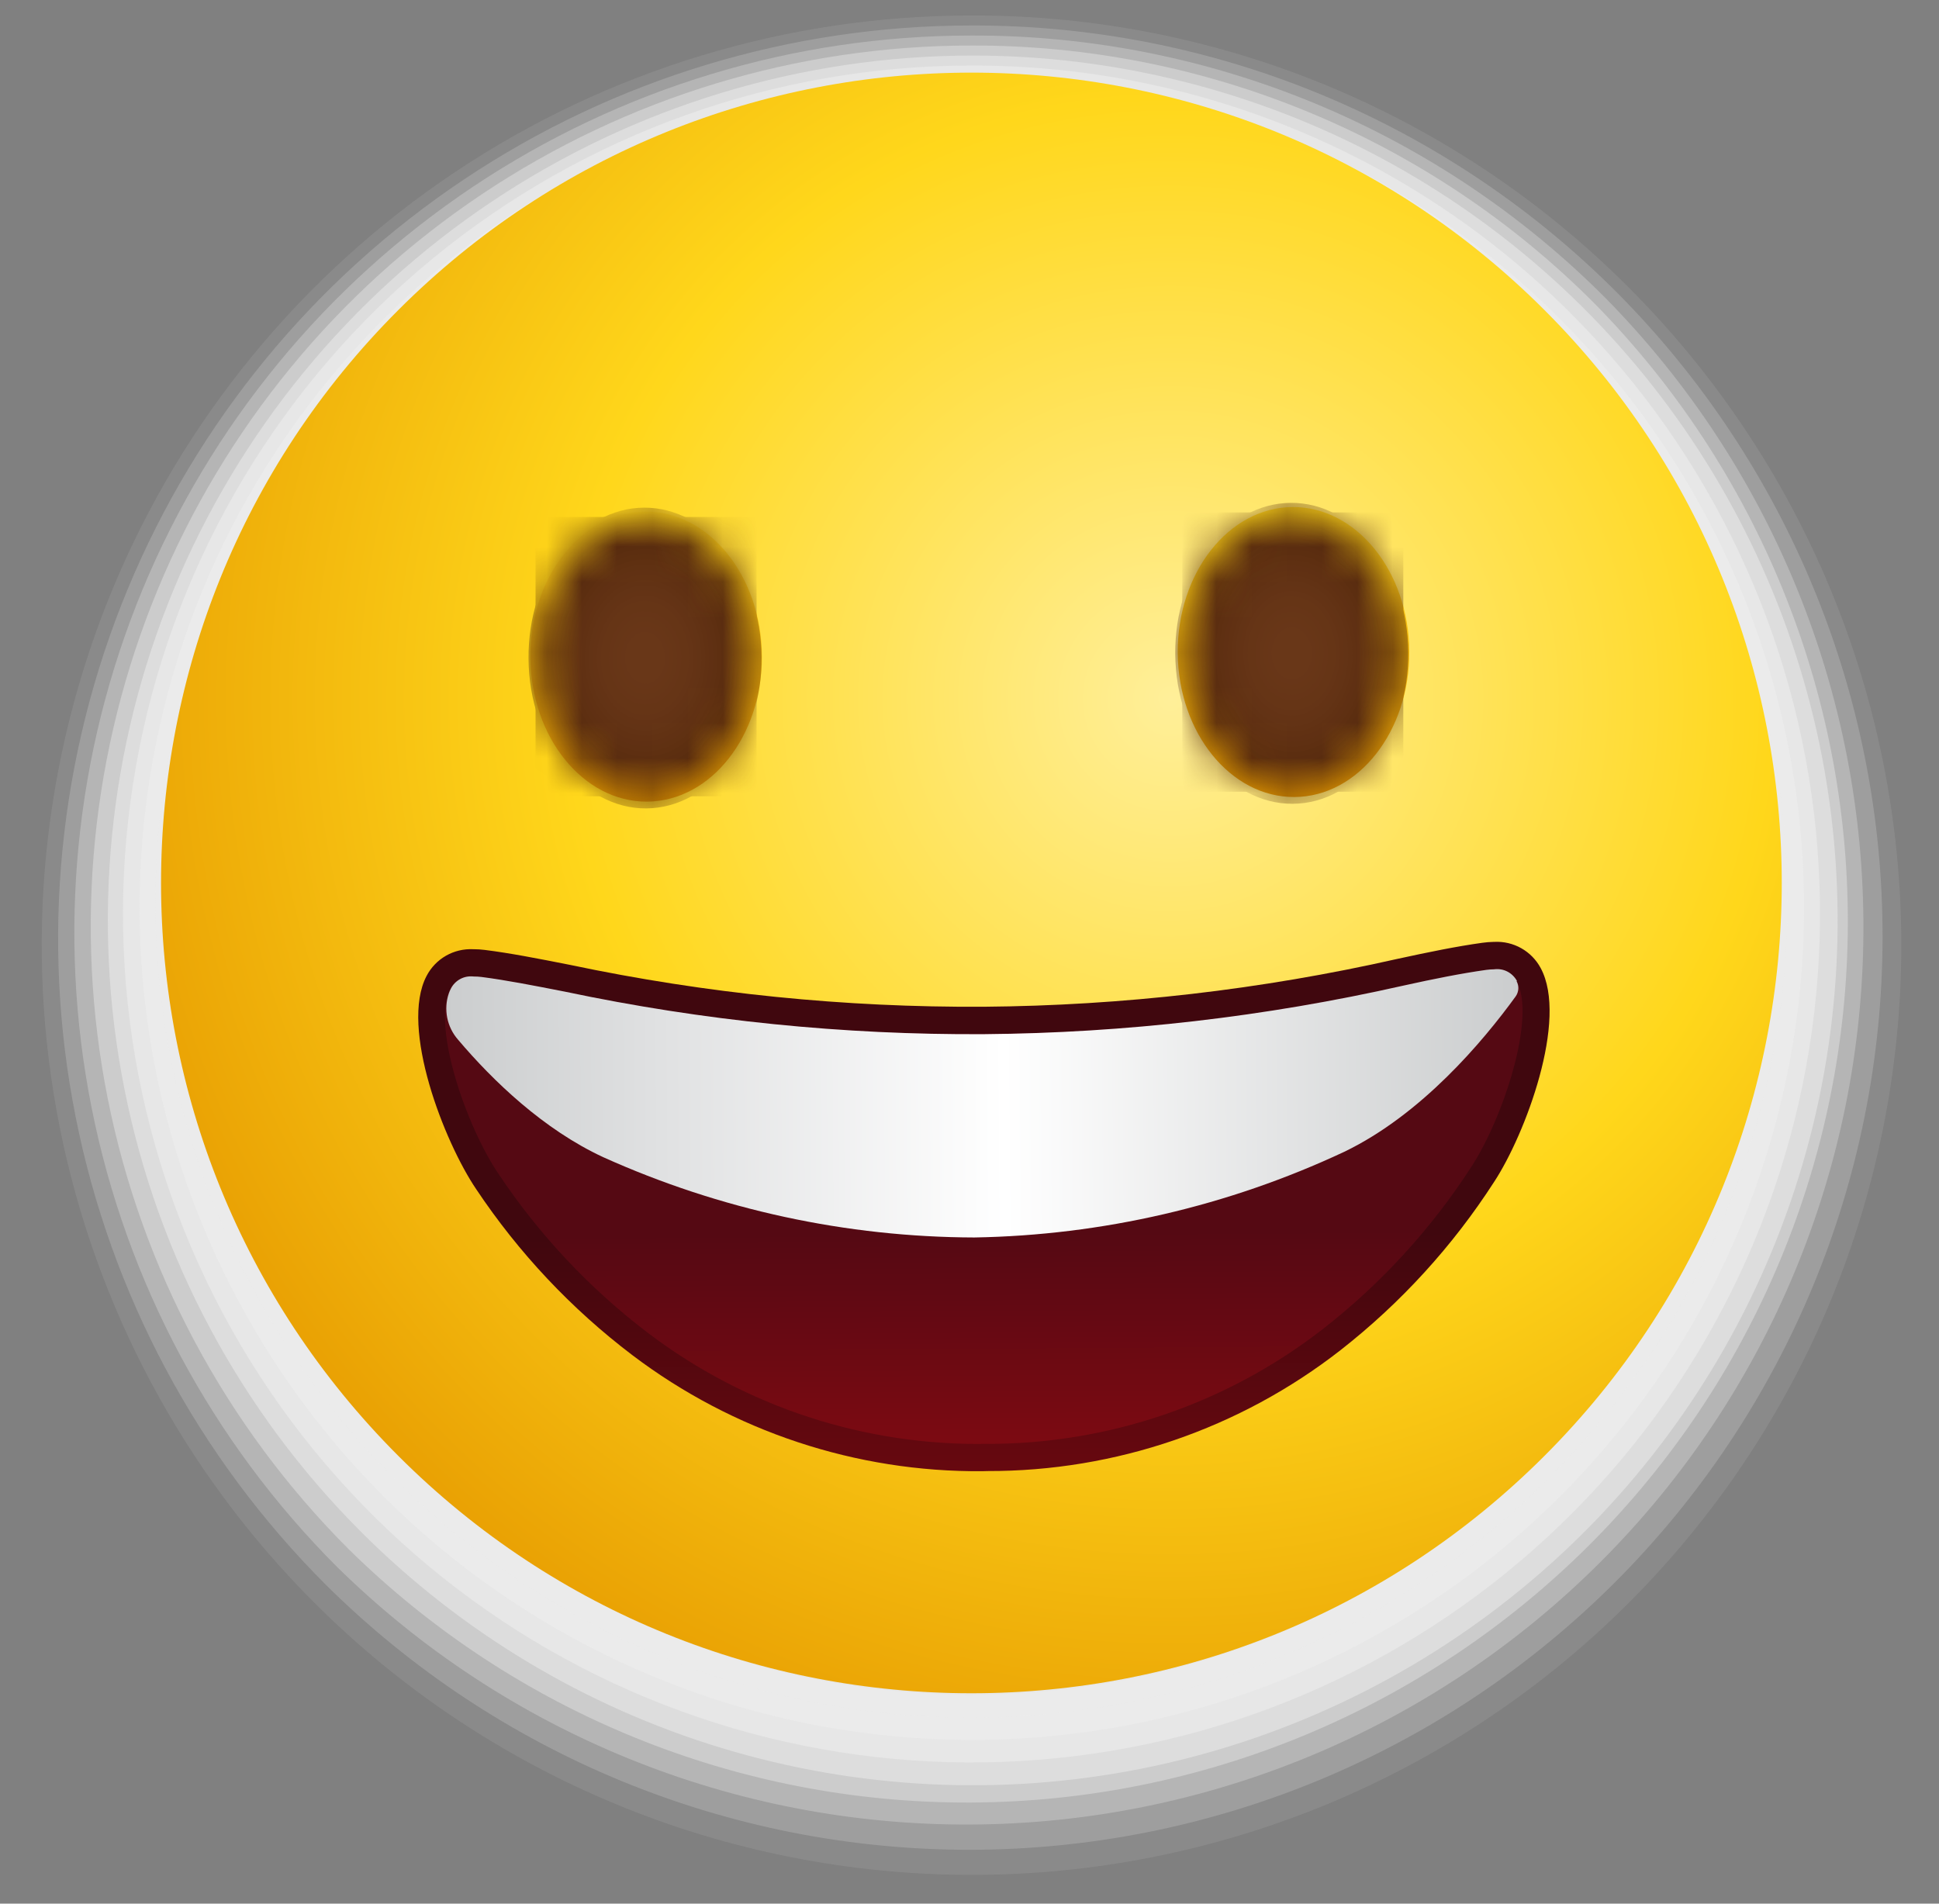 <svg xmlns="http://www.w3.org/2000/svg" width="55" height="54" viewBox="0 0 55 54" fill="none">
  <rect x="0" y="0" width="55" height="54" fill="#808080" stroke="none"/>
  <g clip-path="url(#clip0_1054_412)">
    <g style="mix-blend-mode:multiply">
      <path opacity="0.09" d="M27.559 0.44C22.343 0.439 17.243 1.985 12.905 4.883C8.567 7.781 5.186 11.9 3.19 16.72C1.194 21.54 0.673 26.843 1.691 31.96C2.71 37.076 5.224 41.775 8.914 45.462C11.363 47.911 14.271 49.853 17.471 51.178C20.67 52.503 24.1 53.184 27.563 53.184C31.026 53.184 34.455 52.501 37.655 51.175C40.854 49.849 43.761 47.907 46.209 45.458C48.658 43.008 50.6 40.101 51.925 36.901C53.25 33.701 53.931 30.272 53.931 26.809C53.931 23.346 53.248 19.916 51.922 16.717C50.596 13.518 48.654 10.611 46.205 8.162C43.761 5.707 40.855 3.76 37.655 2.434C34.455 1.109 31.023 0.431 27.559 0.44Z" fill="#FCFCFC"/>
      <path opacity="0.18" d="M27.559 0.723C22.435 0.722 17.425 2.241 13.164 5.088C8.903 7.934 5.582 11.981 3.621 16.715C1.66 21.449 1.147 26.659 2.146 31.685C3.146 36.711 5.614 41.327 9.238 44.95C14.103 49.779 20.683 52.484 27.538 52.472C34.392 52.459 40.963 49.731 45.81 44.884C50.657 40.038 53.386 33.468 53.399 26.613C53.413 19.758 50.709 13.178 45.88 8.313C43.479 5.9 40.624 3.987 37.479 2.684C34.335 1.381 30.963 0.715 27.559 0.723Z" fill="#FAFAFA"/>
      <path opacity="0.27" d="M27.557 1.008C22.524 1.008 17.604 2.5 13.419 5.296C9.234 8.093 5.973 12.067 4.046 16.717C2.12 21.367 1.616 26.484 2.598 31.42C3.58 36.356 6.004 40.891 9.563 44.45C14.348 49.157 20.8 51.783 27.512 51.756C34.225 51.729 40.655 49.05 45.402 44.304C50.149 39.558 52.828 33.128 52.856 26.415C52.884 19.703 50.259 13.251 45.551 8.465C43.194 6.095 40.389 4.215 37.301 2.935C34.212 1.655 30.901 1 27.557 1.008Z" fill="#F7F7F7"/>
      <path opacity="0.36" d="M27.559 1.291C22.618 1.292 17.787 2.758 13.678 5.503C9.57 8.249 6.367 12.151 4.476 16.717C2.585 21.283 2.09 26.306 3.054 31.153C4.018 36 6.398 40.452 9.892 43.947C14.59 48.574 20.927 51.157 27.521 51.132C34.115 51.107 40.432 48.476 45.095 43.813C49.758 39.15 52.389 32.833 52.414 26.239C52.439 19.645 49.856 13.308 45.229 8.609C42.913 6.283 40.159 4.439 37.126 3.183C34.093 1.927 30.842 1.284 27.559 1.291Z" fill="#F4F4F4"/>
      <path opacity="0.45" d="M27.564 1.576C22.715 1.582 17.977 3.024 13.948 5.72C9.918 8.416 6.778 12.246 4.924 16.726C3.07 21.205 2.584 26.134 3.529 30.89C4.474 35.645 6.806 40.014 10.232 43.444C13.084 46.3 16.597 48.409 20.459 49.582C24.321 50.756 28.413 50.958 32.372 50.172C36.331 49.385 40.035 47.634 43.155 45.073C46.275 42.513 48.716 39.222 50.259 35.492C51.803 31.763 52.403 27.71 52.005 23.693C51.608 19.676 50.226 15.82 47.981 12.465C45.736 9.111 42.698 6.362 39.137 4.462C35.575 2.563 31.6 1.571 27.564 1.576Z" fill="#F2F2F2"/>
      <path opacity="0.55" d="M27.56 1.859C21.992 1.858 16.595 3.788 12.29 7.32C7.985 10.852 5.038 15.768 3.951 21.229C2.864 26.69 3.705 32.359 6.329 37.271C8.954 42.182 13.2 46.031 18.344 48.162C23.489 50.294 29.213 50.575 34.542 48.959C39.87 47.343 44.474 43.929 47.568 39.299C50.662 34.669 52.054 29.11 51.509 23.568C50.963 18.027 48.513 12.846 44.575 8.908C42.344 6.669 39.693 4.893 36.772 3.683C33.852 2.473 30.721 1.853 27.56 1.859Z" fill="#EFEFEF"/>
      <path opacity="0.64" d="M27.56 2.144C22.099 2.145 16.808 4.04 12.587 7.505C8.367 10.97 5.478 15.792 4.414 21.148C3.349 26.504 4.175 32.063 6.75 36.879C9.325 41.695 13.49 45.469 18.535 47.558C23.58 49.648 29.194 49.923 34.42 48.337C39.645 46.752 44.16 43.404 47.193 38.863C50.227 34.322 51.593 28.87 51.058 23.436C50.523 18.001 48.12 12.92 44.258 9.059C42.07 6.861 39.467 5.118 36.601 3.931C33.735 2.744 30.662 2.137 27.56 2.144Z" fill="#EDEDED"/>
      <path opacity="0.73" d="M27.555 2.429C22.199 2.429 17.009 4.285 12.87 7.683C8.73 11.081 5.896 15.808 4.851 21.061C3.806 26.314 4.615 31.766 7.14 36.489C9.665 41.212 13.749 44.914 18.697 46.963C23.645 49.013 29.15 49.283 34.275 47.728C39.4 46.173 43.827 42.889 46.802 38.436C49.777 33.983 51.116 28.636 50.591 23.306C50.066 17.976 47.708 12.994 43.921 9.207C41.775 7.054 39.224 5.346 36.415 4.183C33.606 3.02 30.595 2.423 27.555 2.429Z" fill="#EAEAEA"/>
      <path opacity="0.82" d="M27.56 2.712C22.312 2.712 17.227 4.532 13.171 7.862C9.114 11.191 6.338 15.824 5.314 20.971C4.291 26.118 5.084 31.461 7.558 36.089C10.032 40.717 14.034 44.344 18.883 46.352C23.731 48.36 29.126 48.625 34.148 47.101C39.169 45.578 43.507 42.36 46.423 37.996C49.338 33.633 50.651 28.394 50.136 23.171C49.622 17.949 47.312 13.066 43.602 9.355C41.498 7.245 38.998 5.572 36.244 4.431C33.491 3.291 30.54 2.707 27.56 2.712Z" fill="#E7E7E7"/>
      <path opacity="0.91" d="M27.554 2.997C22.412 2.995 17.429 4.777 13.453 8.038C9.478 11.299 6.756 15.838 5.752 20.881C4.748 25.924 5.524 31.159 7.947 35.694C10.37 40.229 14.291 43.784 19.041 45.752C23.791 47.721 29.077 47.981 33.998 46.489C38.919 44.996 43.169 41.844 46.026 37.569C48.883 33.294 50.169 28.16 49.666 23.043C49.162 17.926 46.899 13.142 43.263 9.506C41.203 7.439 38.754 5.8 36.058 4.683C33.362 3.566 30.472 2.993 27.554 2.997Z" fill="#E5E5E5"/>
      <path d="M42.948 40.434C51.447 31.934 51.447 18.155 42.948 9.656C34.449 1.157 20.669 1.157 12.17 9.656C3.671 18.155 3.671 31.934 12.17 40.434C20.669 48.933 34.449 48.933 42.948 40.434Z" fill="#E2E2E2"/>
    </g>
    <path d="M43.807 41.3C52.784 32.323 52.784 17.769 43.807 8.793C34.831 -0.184 20.277 -0.184 11.3 8.793C2.324 17.769 2.324 32.323 11.3 41.3C20.277 50.276 34.831 50.276 43.807 41.3Z" fill="url(#paint0_radial_1054_412)"/>
    <path d="M18.357 22.74C16.547 22.752 15.059 20.918 15.043 18.648C15.027 16.379 16.487 14.525 18.298 14.511C20.108 14.498 21.596 16.334 21.612 18.603C21.628 20.872 20.167 22.726 18.357 22.74Z" fill="url(#paint1_linear_1054_412)"/>
    <mask id="mask0_1054_412" style="mask-type:luminance" maskUnits="userSpaceOnUse" x="15" y="14" width="7" height="9">
      <path d="M18.364 22.573C20.087 22.561 21.471 20.783 21.456 18.602C21.44 16.421 20.031 14.663 18.308 14.676C16.584 14.688 15.2 16.466 15.216 18.647C15.231 20.828 16.641 22.586 18.364 22.573Z" fill="white"/>
    </mask>
    <g mask="url(#mask0_1054_412)">
      <path d="M21.461 14.664H15.191V22.587H21.461V14.664Z" fill="#4C2207"/>
      <path d="M14.992 18.688C14.971 16.329 16.443 14.41 18.267 14.4C20.091 14.39 21.585 16.288 21.602 18.644C21.62 21.001 20.152 22.918 18.334 22.932C16.516 22.945 15.008 21.044 14.992 18.688Z" fill="#4C2207"/>
      <path d="M15.102 18.686C15.084 16.41 16.5 14.557 18.267 14.543C20.034 14.529 21.47 16.365 21.486 18.64C21.502 20.916 20.087 22.771 18.321 22.783C16.554 22.795 15.118 20.961 15.102 18.686Z" fill="#4E2408"/>
      <path d="M15.223 18.686C15.207 16.492 16.572 14.703 18.272 14.691C19.971 14.679 21.362 16.448 21.378 18.648C21.394 20.848 20.026 22.625 18.337 22.637C16.647 22.649 15.239 20.88 15.223 18.686Z" fill="#502509"/>
      <path d="M15.332 18.684C15.316 16.577 16.632 14.85 18.268 14.838C19.904 14.826 21.236 16.529 21.258 18.642C21.279 20.755 19.958 22.479 18.331 22.49C16.705 22.502 15.346 20.797 15.332 18.684Z" fill="#52260B"/>
      <path d="M18.327 22.34C19.901 22.329 21.165 20.673 21.15 18.642C21.135 16.611 19.848 14.973 18.275 14.985C16.701 14.996 15.438 16.651 15.452 18.683C15.467 20.714 16.754 22.352 18.327 22.34Z" fill="#54280C"/>
      <path d="M15.563 18.684C15.549 16.733 16.762 15.142 18.273 15.123C19.785 15.103 21.019 16.683 21.043 18.634C21.067 20.585 19.842 22.174 18.332 22.195C16.823 22.217 15.575 20.634 15.563 18.684Z" fill="#56290D"/>
      <path d="M18.326 22.047C19.774 22.037 20.937 20.513 20.923 18.644C20.91 16.774 19.725 15.267 18.278 15.277C16.83 15.288 15.667 16.812 15.681 18.681C15.694 20.551 16.878 22.058 18.326 22.047Z" fill="#582A0E"/>
      <path d="M15.789 18.682C15.777 16.901 16.889 15.437 18.274 15.427C19.659 15.417 20.791 16.858 20.805 18.646C20.818 20.435 19.705 21.891 18.32 21.901C16.935 21.911 15.803 20.47 15.789 18.682Z" fill="#592C0F"/>
      <path d="M15.906 18.68C15.895 16.972 16.951 15.587 18.277 15.574C19.602 15.56 20.68 16.941 20.692 18.646C20.704 20.352 19.642 21.744 18.318 21.754C16.994 21.764 15.918 20.387 15.906 18.68Z" fill="#5B2D10"/>
      <path d="M16.016 18.68C16.006 17.055 17.017 15.73 18.275 15.712C19.533 15.694 20.564 17.014 20.574 18.64C20.584 20.267 19.585 21.59 18.317 21.608C17.049 21.626 16.028 20.306 16.016 18.68Z" fill="#5C2E10"/>
      <path d="M16.133 18.68C16.121 17.135 17.083 15.876 18.278 15.868C19.473 15.861 20.454 17.105 20.464 18.638C20.474 20.172 19.522 21.452 18.317 21.46C17.112 21.468 16.143 20.223 16.133 18.68Z" fill="#5E2F11"/>
      <path d="M16.246 18.678C16.234 17.216 17.146 16.023 18.278 16.015C19.41 16.007 20.338 17.186 20.348 18.65C20.358 20.114 19.447 21.305 18.316 21.313C17.184 21.321 16.256 20.138 16.246 18.678Z" fill="#5F3012"/>
      <path d="M16.359 18.678C16.359 17.293 17.21 16.169 18.279 16.163C19.347 16.157 20.225 17.269 20.235 18.65C20.245 20.031 19.384 21.157 18.314 21.165C17.244 21.173 16.373 20.059 16.359 18.678Z" fill="#603013"/>
      <path d="M16.473 18.676C16.473 17.376 17.264 16.316 18.279 16.302C19.294 16.288 20.113 17.351 20.113 18.65C20.113 19.95 19.322 21.011 18.307 21.024C17.292 21.038 16.481 19.978 16.473 18.676Z" fill="#613113"/>
      <path d="M16.586 18.676C16.586 17.457 17.336 16.464 18.279 16.456C19.223 16.448 19.997 17.433 20.005 18.652C20.013 19.871 19.255 20.864 18.311 20.872C17.367 20.88 16.596 19.894 16.586 18.676Z" fill="#623214"/>
      <path d="M16.703 18.676C16.703 17.538 17.404 16.61 18.286 16.605C19.168 16.599 19.889 17.515 19.896 18.652C19.904 19.79 19.196 20.718 18.314 20.724C17.431 20.73 16.711 19.814 16.703 18.676Z" fill="#633315"/>
      <path d="M16.816 18.674C16.816 17.617 17.465 16.757 18.284 16.751C19.104 16.745 19.77 17.598 19.778 18.654C19.786 19.711 19.129 20.571 18.31 20.577C17.491 20.583 16.822 19.73 16.816 18.674Z" fill="#643315"/>
      <path d="M16.93 18.674C16.93 17.699 17.523 16.903 18.285 16.893C19.047 16.884 19.658 17.675 19.67 18.65C19.682 19.626 19.076 20.431 18.315 20.431C17.553 20.431 16.938 19.649 16.93 18.674Z" fill="#653416"/>
      <path d="M17.043 18.672C17.043 17.78 17.593 17.05 18.285 17.046C18.978 17.042 19.544 17.764 19.55 18.654C19.556 19.544 19 20.279 18.307 20.282C17.615 20.286 17.049 19.566 17.043 18.672Z" fill="#663516"/>
      <path d="M17.152 18.672C17.152 17.859 17.653 17.196 18.282 17.192C18.911 17.188 19.426 17.843 19.431 18.656C19.438 19.469 18.933 20.138 18.304 20.138C17.675 20.138 17.158 19.485 17.152 18.672Z" fill="#663516"/>
      <path d="M17.273 18.672C17.273 17.94 17.723 17.344 18.29 17.34C18.858 17.336 19.319 17.934 19.325 18.656C19.331 19.378 18.874 19.984 18.308 19.988C17.742 19.991 17.279 19.402 17.273 18.672Z" fill="#673517"/>
      <path d="M17.383 18.67C17.383 18.021 17.779 17.483 18.285 17.483C18.791 17.483 19.201 18.003 19.205 18.654C19.209 19.305 18.809 19.841 18.303 19.841C17.796 19.841 17.387 19.321 17.383 18.67Z" fill="#673617"/>
      <path d="M17.5 18.67C17.5 18.1 17.85 17.637 18.291 17.633C18.733 17.629 19.083 18.088 19.097 18.658C19.11 19.228 18.746 19.691 18.305 19.695C17.864 19.699 17.504 19.238 17.5 18.67Z" fill="#683617"/>
      <path d="M17.613 18.668C17.613 18.181 17.912 17.784 18.29 17.782C18.668 17.78 18.976 18.177 18.98 18.658C18.984 19.139 18.68 19.545 18.304 19.545C17.928 19.545 17.615 19.149 17.613 18.668Z" fill="#683618"/>
      <path d="M17.727 18.668C17.727 18.272 17.978 17.93 18.292 17.928C18.607 17.926 18.864 18.253 18.866 18.66C18.868 19.068 18.617 19.398 18.302 19.4C17.988 19.402 17.74 19.073 17.727 18.668Z" fill="#693718"/>
      <path d="M17.836 18.668C17.836 18.342 18.034 18.075 18.287 18.075C18.54 18.075 18.746 18.336 18.748 18.668C18.75 19 18.55 19.262 18.295 19.262C18.04 19.262 17.838 18.992 17.836 18.668Z" fill="#693718"/>
      <path d="M17.956 18.666C17.972 18.602 18.006 18.544 18.053 18.499C18.101 18.453 18.16 18.422 18.225 18.408C18.289 18.395 18.356 18.4 18.418 18.422C18.479 18.445 18.534 18.484 18.574 18.536C18.615 18.588 18.64 18.65 18.647 18.715C18.654 18.78 18.643 18.847 18.614 18.906C18.586 18.965 18.541 19.015 18.486 19.05C18.43 19.086 18.366 19.105 18.3 19.105C18.196 19.092 18.102 19.039 18.037 18.957C17.973 18.874 17.944 18.77 17.956 18.666Z" fill="#693718"/>
      <path d="M18.067 18.666C18.076 18.622 18.098 18.582 18.129 18.551C18.16 18.519 18.199 18.497 18.243 18.486C18.286 18.476 18.331 18.478 18.373 18.493C18.415 18.507 18.453 18.533 18.48 18.568C18.508 18.602 18.526 18.644 18.531 18.688C18.536 18.733 18.529 18.777 18.509 18.817C18.49 18.857 18.46 18.891 18.422 18.915C18.384 18.939 18.341 18.951 18.296 18.951C18.23 18.941 18.169 18.906 18.126 18.853C18.084 18.8 18.063 18.733 18.067 18.666Z" fill="#693718"/>
      <path d="M18.187 18.664C18.183 18.647 18.183 18.63 18.186 18.612C18.19 18.595 18.198 18.579 18.209 18.565C18.22 18.552 18.234 18.541 18.25 18.533C18.266 18.525 18.283 18.521 18.301 18.521C18.318 18.521 18.335 18.525 18.351 18.533C18.367 18.541 18.381 18.552 18.392 18.565C18.403 18.579 18.411 18.595 18.415 18.612C18.419 18.63 18.419 18.647 18.415 18.664C18.415 18.748 18.365 18.813 18.302 18.813C18.284 18.811 18.267 18.805 18.252 18.797C18.237 18.788 18.224 18.776 18.213 18.763C18.203 18.749 18.195 18.733 18.19 18.716C18.186 18.699 18.184 18.682 18.187 18.664Z" fill="#693718"/>
    </g>
    <path d="M36.72 22.609C34.908 22.621 33.422 20.787 33.406 18.52C33.391 16.252 34.851 14.395 36.661 14.383C38.471 14.371 39.959 16.205 39.975 18.472C39.991 20.739 38.531 22.597 36.72 22.609Z" fill="url(#paint2_linear_1054_412)"/>
    <mask id="mask1_1054_412" style="mask-type:luminance" maskUnits="userSpaceOnUse" x="33" y="14" width="7" height="9">
      <path d="M39.785 18.474C39.801 20.65 38.416 22.431 36.693 22.445C34.969 22.459 33.561 20.698 33.547 18.517C33.533 16.337 34.916 14.561 36.639 14.547C38.363 14.533 39.769 16.292 39.785 18.474Z" fill="white"/>
    </mask>
    <g mask="url(#mask1_1054_412)">
      <path d="M39.805 14.535H33.535V22.459H39.805V14.535Z" fill="#4C2207"/>
      <path d="M33.336 18.555C33.318 16.199 34.784 14.278 36.611 14.264C38.437 14.25 39.928 16.151 39.946 18.508C39.964 20.864 38.502 22.789 36.67 22.801C34.838 22.813 33.358 20.913 33.336 18.555Z" fill="#4C2207"/>
      <path d="M36.676 22.652C38.438 22.639 39.854 20.784 39.838 18.508C39.821 16.232 38.379 14.397 36.617 14.41C34.855 14.422 33.439 16.278 33.455 18.554C33.472 20.83 34.913 22.665 36.676 22.652Z" fill="#4E2408"/>
      <path d="M33.547 18.555C33.531 16.361 34.896 14.572 36.596 14.56C38.295 14.549 39.686 16.317 39.7 18.517C39.714 20.717 38.351 22.5 36.651 22.512C34.952 22.524 33.571 20.749 33.547 18.555Z" fill="#502509"/>
      <path d="M33.676 18.555C33.66 16.442 34.974 14.719 36.61 14.707C38.246 14.695 39.578 16.4 39.602 18.513C39.625 20.626 38.302 22.348 36.665 22.36C35.029 22.372 33.69 20.668 33.676 18.555Z" fill="#52260B"/>
      <path d="M36.671 22.209C38.245 22.198 39.508 20.542 39.494 18.511C39.479 16.479 38.192 14.842 36.618 14.853C35.045 14.864 33.781 16.52 33.796 18.551C33.81 20.583 35.098 22.22 36.671 22.209Z" fill="#54280C"/>
      <path d="M33.903 18.555C33.889 16.604 35.101 15.016 36.613 15.004C38.124 14.992 39.359 16.567 39.373 18.515C39.387 20.464 38.172 22.057 36.662 22.067C35.153 22.077 33.916 20.504 33.903 18.555Z" fill="#56290D"/>
      <path d="M34.02 18.555C34.008 16.685 35.169 15.162 36.617 15.152C38.066 15.142 39.249 16.648 39.263 18.515C39.276 20.383 38.107 21.918 36.665 21.918C35.222 21.918 34.033 20.421 34.02 18.555Z" fill="#582A0E"/>
      <path d="M34.133 18.555C34.121 16.774 35.233 15.31 36.618 15.3C38.003 15.29 39.135 16.733 39.146 18.519C39.158 20.306 38.048 21.766 36.663 21.774C35.278 21.782 34.149 20.336 34.133 18.555Z" fill="#592C0F"/>
      <path d="M34.25 18.555C34.236 16.848 35.299 15.457 36.624 15.447C37.95 15.437 39.028 16.814 39.04 18.521C39.052 20.229 37.989 21.618 36.666 21.628C35.342 21.637 34.262 20.256 34.25 18.555Z" fill="#5B2D10"/>
      <path d="M34.359 18.555C34.348 16.931 35.359 15.605 36.619 15.587C37.879 15.569 38.906 16.889 38.918 18.514C38.93 20.138 37.919 21.463 36.66 21.481C35.402 21.499 34.371 20.175 34.359 18.555Z" fill="#5C2E10"/>
      <path d="M34.481 18.555C34.469 17.012 35.43 15.752 36.625 15.744C37.82 15.736 38.802 16.98 38.802 18.514C38.802 20.047 37.862 21.325 36.665 21.325C35.468 21.325 34.49 20.092 34.481 18.555Z" fill="#5E2F11"/>
      <path d="M34.586 18.555C34.576 17.091 35.486 15.9 36.62 15.89C37.754 15.88 38.679 17.058 38.697 18.52C38.715 19.982 37.797 21.175 36.665 21.183C35.534 21.191 34.598 20.011 34.586 18.555Z" fill="#5F3012"/>
      <path d="M34.703 18.555C34.693 17.17 35.552 16.048 36.622 16.04C37.693 16.032 38.567 17.146 38.577 18.527C38.587 19.908 37.728 21.036 36.658 21.044C35.588 21.052 34.713 19.928 34.703 18.555Z" fill="#603013"/>
      <path d="M34.816 18.555C34.816 17.255 35.608 16.195 36.623 16.181C37.638 16.167 38.453 17.221 38.463 18.523C38.473 19.825 37.671 20.884 36.656 20.898C35.641 20.911 34.824 19.847 34.816 18.555Z" fill="#613113"/>
      <path d="M34.945 18.555C34.945 17.336 35.695 16.343 36.639 16.337C37.583 16.331 38.356 17.313 38.364 18.531C38.372 19.75 37.614 20.743 36.67 20.751C35.727 20.759 34.945 19.764 34.945 18.555Z" fill="#623214"/>
      <path d="M35.047 18.555C35.047 17.417 35.745 16.489 36.63 16.483C37.514 16.477 38.23 17.393 38.24 18.531C38.25 19.669 37.54 20.597 36.657 20.603C35.775 20.608 35.055 19.683 35.047 18.555Z" fill="#633315"/>
      <path d="M35.16 18.555C35.16 17.498 35.811 16.636 36.628 16.63C37.445 16.624 38.116 17.477 38.124 18.533C38.132 19.59 37.475 20.45 36.656 20.456C35.837 20.462 35.168 19.602 35.16 18.555Z" fill="#643315"/>
      <path d="M36.65 20.298C37.405 20.292 38.012 19.497 38.005 18.521C37.998 17.545 37.38 16.759 36.625 16.764C35.87 16.77 35.264 17.565 35.27 18.541C35.277 19.516 35.895 20.303 36.65 20.298Z" fill="#653416"/>
      <path d="M35.387 18.543C35.387 17.649 35.935 16.921 36.627 16.915C37.32 16.909 37.888 17.631 37.893 18.525C37.899 19.42 37.343 20.148 36.651 20.152C35.959 20.156 35.393 19.437 35.387 18.543Z" fill="#663516"/>
      <path d="M35.496 18.541C35.496 17.73 35.997 17.067 36.626 17.061C37.255 17.055 37.769 17.712 37.775 18.525C37.781 19.338 37.277 20.001 36.646 20.005C36.014 20.009 35.502 19.346 35.496 18.541Z" fill="#663516"/>
      <path d="M35.617 18.541C35.617 17.809 36.066 17.214 36.632 17.21C37.198 17.206 37.663 17.803 37.669 18.527C37.675 19.252 37.218 19.855 36.652 19.859C36.086 19.863 35.621 19.273 35.617 18.541Z" fill="#673517"/>
      <path d="M35.727 18.539C35.727 17.89 36.122 17.352 36.631 17.352C37.139 17.352 37.547 17.872 37.551 18.523C37.555 19.174 37.155 19.71 36.647 19.71C36.138 19.71 35.727 19.19 35.727 18.539Z" fill="#673617"/>
      <path d="M35.844 18.539C35.844 17.971 36.194 17.506 36.635 17.504C37.076 17.502 37.426 17.959 37.44 18.527C37.454 19.095 37.092 19.56 36.649 19.564C36.206 19.568 35.848 19.109 35.844 18.539Z" fill="#683617"/>
      <path d="M35.957 18.539C35.957 18.05 36.256 17.653 36.634 17.651C37.012 17.649 37.32 18.047 37.324 18.529C37.328 19.012 37.023 19.414 36.645 19.416C36.268 19.418 35.959 19.026 35.957 18.539Z" fill="#683618"/>
      <path d="M36.07 18.537C36.07 18.142 36.32 17.799 36.636 17.797C36.953 17.795 37.208 18.124 37.21 18.529C37.212 18.935 36.961 19.267 36.646 19.269C36.331 19.271 36.074 18.951 36.07 18.537Z" fill="#693718"/>
      <path d="M36.18 18.537C36.18 18.213 36.377 17.944 36.631 17.944C36.884 17.944 37.088 18.203 37.092 18.537C37.096 18.872 36.894 19.131 36.639 19.131C36.383 19.131 36.182 18.862 36.18 18.537Z" fill="#693718"/>
      <path d="M36.303 18.535C36.319 18.471 36.353 18.412 36.401 18.366C36.448 18.32 36.508 18.288 36.573 18.274C36.637 18.26 36.705 18.265 36.767 18.287C36.83 18.309 36.884 18.349 36.925 18.401C36.966 18.453 36.992 18.516 36.999 18.581C37.007 18.647 36.995 18.714 36.967 18.774C36.938 18.833 36.893 18.884 36.837 18.919C36.781 18.955 36.716 18.974 36.65 18.974C36.546 18.962 36.451 18.909 36.386 18.826C36.321 18.744 36.291 18.639 36.303 18.535Z" fill="#693718"/>
      <path d="M36.412 18.535C36.422 18.492 36.445 18.454 36.477 18.423C36.508 18.392 36.548 18.372 36.591 18.362C36.634 18.353 36.679 18.356 36.72 18.371C36.762 18.386 36.798 18.413 36.825 18.447C36.852 18.482 36.869 18.524 36.874 18.567C36.879 18.611 36.871 18.655 36.852 18.695C36.833 18.735 36.803 18.768 36.766 18.792C36.728 18.815 36.685 18.828 36.641 18.828C36.572 18.819 36.51 18.783 36.467 18.728C36.424 18.674 36.404 18.604 36.412 18.535Z" fill="#693718"/>
      <path d="M36.525 18.535C36.52 18.501 36.529 18.466 36.55 18.438C36.572 18.41 36.603 18.392 36.638 18.387C36.67 18.395 36.699 18.414 36.72 18.441C36.74 18.468 36.752 18.501 36.752 18.534C36.752 18.568 36.74 18.601 36.72 18.628C36.699 18.654 36.67 18.674 36.638 18.682C36.603 18.677 36.572 18.659 36.551 18.632C36.53 18.604 36.521 18.57 36.525 18.535Z" fill="#693718"/>
    </g>
    <path d="M27.865 41.733C24.283 41.762 20.792 40.604 17.937 38.441C16.208 37.129 14.711 35.538 13.507 33.732C12.605 32.401 11.331 29.15 12.1 27.684C12.225 27.444 12.415 27.245 12.65 27.111C12.884 26.977 13.152 26.913 13.422 26.926H13.438C13.542 26.926 13.645 26.933 13.748 26.946C14.475 27.037 15.26 27.191 16.172 27.371C20.029 28.184 23.962 28.581 27.904 28.558C31.848 28.526 35.778 28.072 39.625 27.203C40.535 27.005 41.318 26.845 42.044 26.744C42.152 26.729 42.26 26.72 42.369 26.718H42.385C42.652 26.704 42.917 26.766 43.15 26.897C43.383 27.028 43.574 27.223 43.7 27.458C44.492 28.915 43.263 32.183 42.381 33.526C41.206 35.348 39.735 36.96 38.028 38.296C35.167 40.529 31.64 41.737 28.011 41.729L27.865 41.733Z" fill="url(#paint3_linear_1054_412)"/>
    <path d="M27.987 40.958C24.528 41.014 21.149 39.909 18.392 37.82C16.733 36.56 15.296 35.032 14.14 33.299C13.226 31.95 12.231 29.085 12.777 28.044C12.836 27.928 12.93 27.833 13.045 27.772C13.16 27.71 13.29 27.685 13.42 27.7C13.495 27.7 13.569 27.704 13.643 27.714C14.344 27.803 15.117 27.955 16.017 28.131C19.925 28.955 23.91 29.358 27.904 29.334C31.899 29.302 35.878 28.842 39.775 27.963C40.669 27.765 41.443 27.611 42.149 27.512C42.228 27.502 42.303 27.496 42.373 27.494C42.502 27.477 42.633 27.501 42.749 27.561C42.864 27.621 42.959 27.715 43.02 27.83C43.582 28.863 42.624 31.742 41.732 33.103C40.601 34.853 39.185 36.402 37.543 37.685C34.814 39.814 31.449 40.966 27.987 40.958Z" fill="url(#paint4_linear_1054_412)"/>
    <path d="M43.018 27.832C43.054 27.9 43.072 27.976 43.067 28.053C43.062 28.129 43.036 28.203 42.992 28.265C42.066 29.542 40.321 31.619 38.125 32.675C34.839 34.214 31.266 35.041 27.639 35.103C24.009 35.093 20.422 34.317 17.112 32.826C15.42 32.042 13.984 30.663 12.994 29.494C12.839 29.317 12.732 29.103 12.686 28.872C12.64 28.641 12.655 28.401 12.731 28.178C12.747 28.132 12.766 28.087 12.789 28.044C12.848 27.928 12.941 27.833 13.056 27.771C13.171 27.709 13.302 27.685 13.432 27.7C13.506 27.7 13.581 27.704 13.655 27.713C14.355 27.803 15.131 27.955 16.029 28.131C19.937 28.955 23.922 29.359 27.916 29.336C31.91 29.302 35.89 28.842 39.787 27.963C40.681 27.765 41.455 27.611 42.161 27.512C42.234 27.502 42.309 27.497 42.383 27.496C42.512 27.479 42.643 27.501 42.759 27.561C42.874 27.621 42.969 27.715 43.03 27.83L43.018 27.832Z" fill="url(#paint5_linear_1054_412)"/>
  </g>
  <defs>
    <radialGradient id="paint0_radial_1054_412" cx="0" cy="0" r="1" gradientUnits="userSpaceOnUse" gradientTransform="translate(33.23 19.723) rotate(179.594) scale(33.132)">
      <stop stop-color="#FFEF99"/>
      <stop offset="0.52" stop-color="#FFD71B"/>
      <stop offset="1" stop-color="#E69900"/>
    </radialGradient>
    <linearGradient id="paint1_linear_1054_412" x1="18.299" y1="14.511" x2="18.358" y2="22.737" gradientUnits="userSpaceOnUse">
      <stop stop-color="#FFD71B"/>
      <stop offset="1" stop-color="#E69900"/>
    </linearGradient>
    <linearGradient id="paint2_linear_1054_412" x1="36.662" y1="14.38" x2="36.721" y2="22.606" gradientUnits="userSpaceOnUse">
      <stop stop-color="#FFD71B"/>
      <stop offset="1" stop-color="#E69900"/>
    </linearGradient>
    <linearGradient id="paint3_linear_1054_412" x1="27.898" y1="28.031" x2="28" y2="42.38" gradientUnits="userSpaceOnUse">
      <stop offset="0.49" stop-color="#40070E"/>
      <stop offset="1" stop-color="#6B080F"/>
    </linearGradient>
    <linearGradient id="paint4_linear_1054_412" x1="27.902" y1="28.678" x2="27.994" y2="41.539" gradientUnits="userSpaceOnUse">
      <stop offset="0.49" stop-color="#550913"/>
      <stop offset="1" stop-color="#800A12"/>
    </linearGradient>
    <linearGradient id="paint5_linear_1054_412" x1="12.671" y1="31.456" x2="43.092" y2="31.238" gradientUnits="userSpaceOnUse">
      <stop stop-color="#CBCDCE"/>
      <stop offset="0.2" stop-color="#E0E1E2"/>
      <stop offset="0.52" stop-color="white"/>
      <stop offset="1" stop-color="#CBCDCE"/>
    </linearGradient>
    <clipPath id="clip0_1054_412">
      <rect width="53.656" height="53.656" fill="white" transform="translate(0.734 0.155)"/>
    </clipPath>
  </defs>
</svg>
